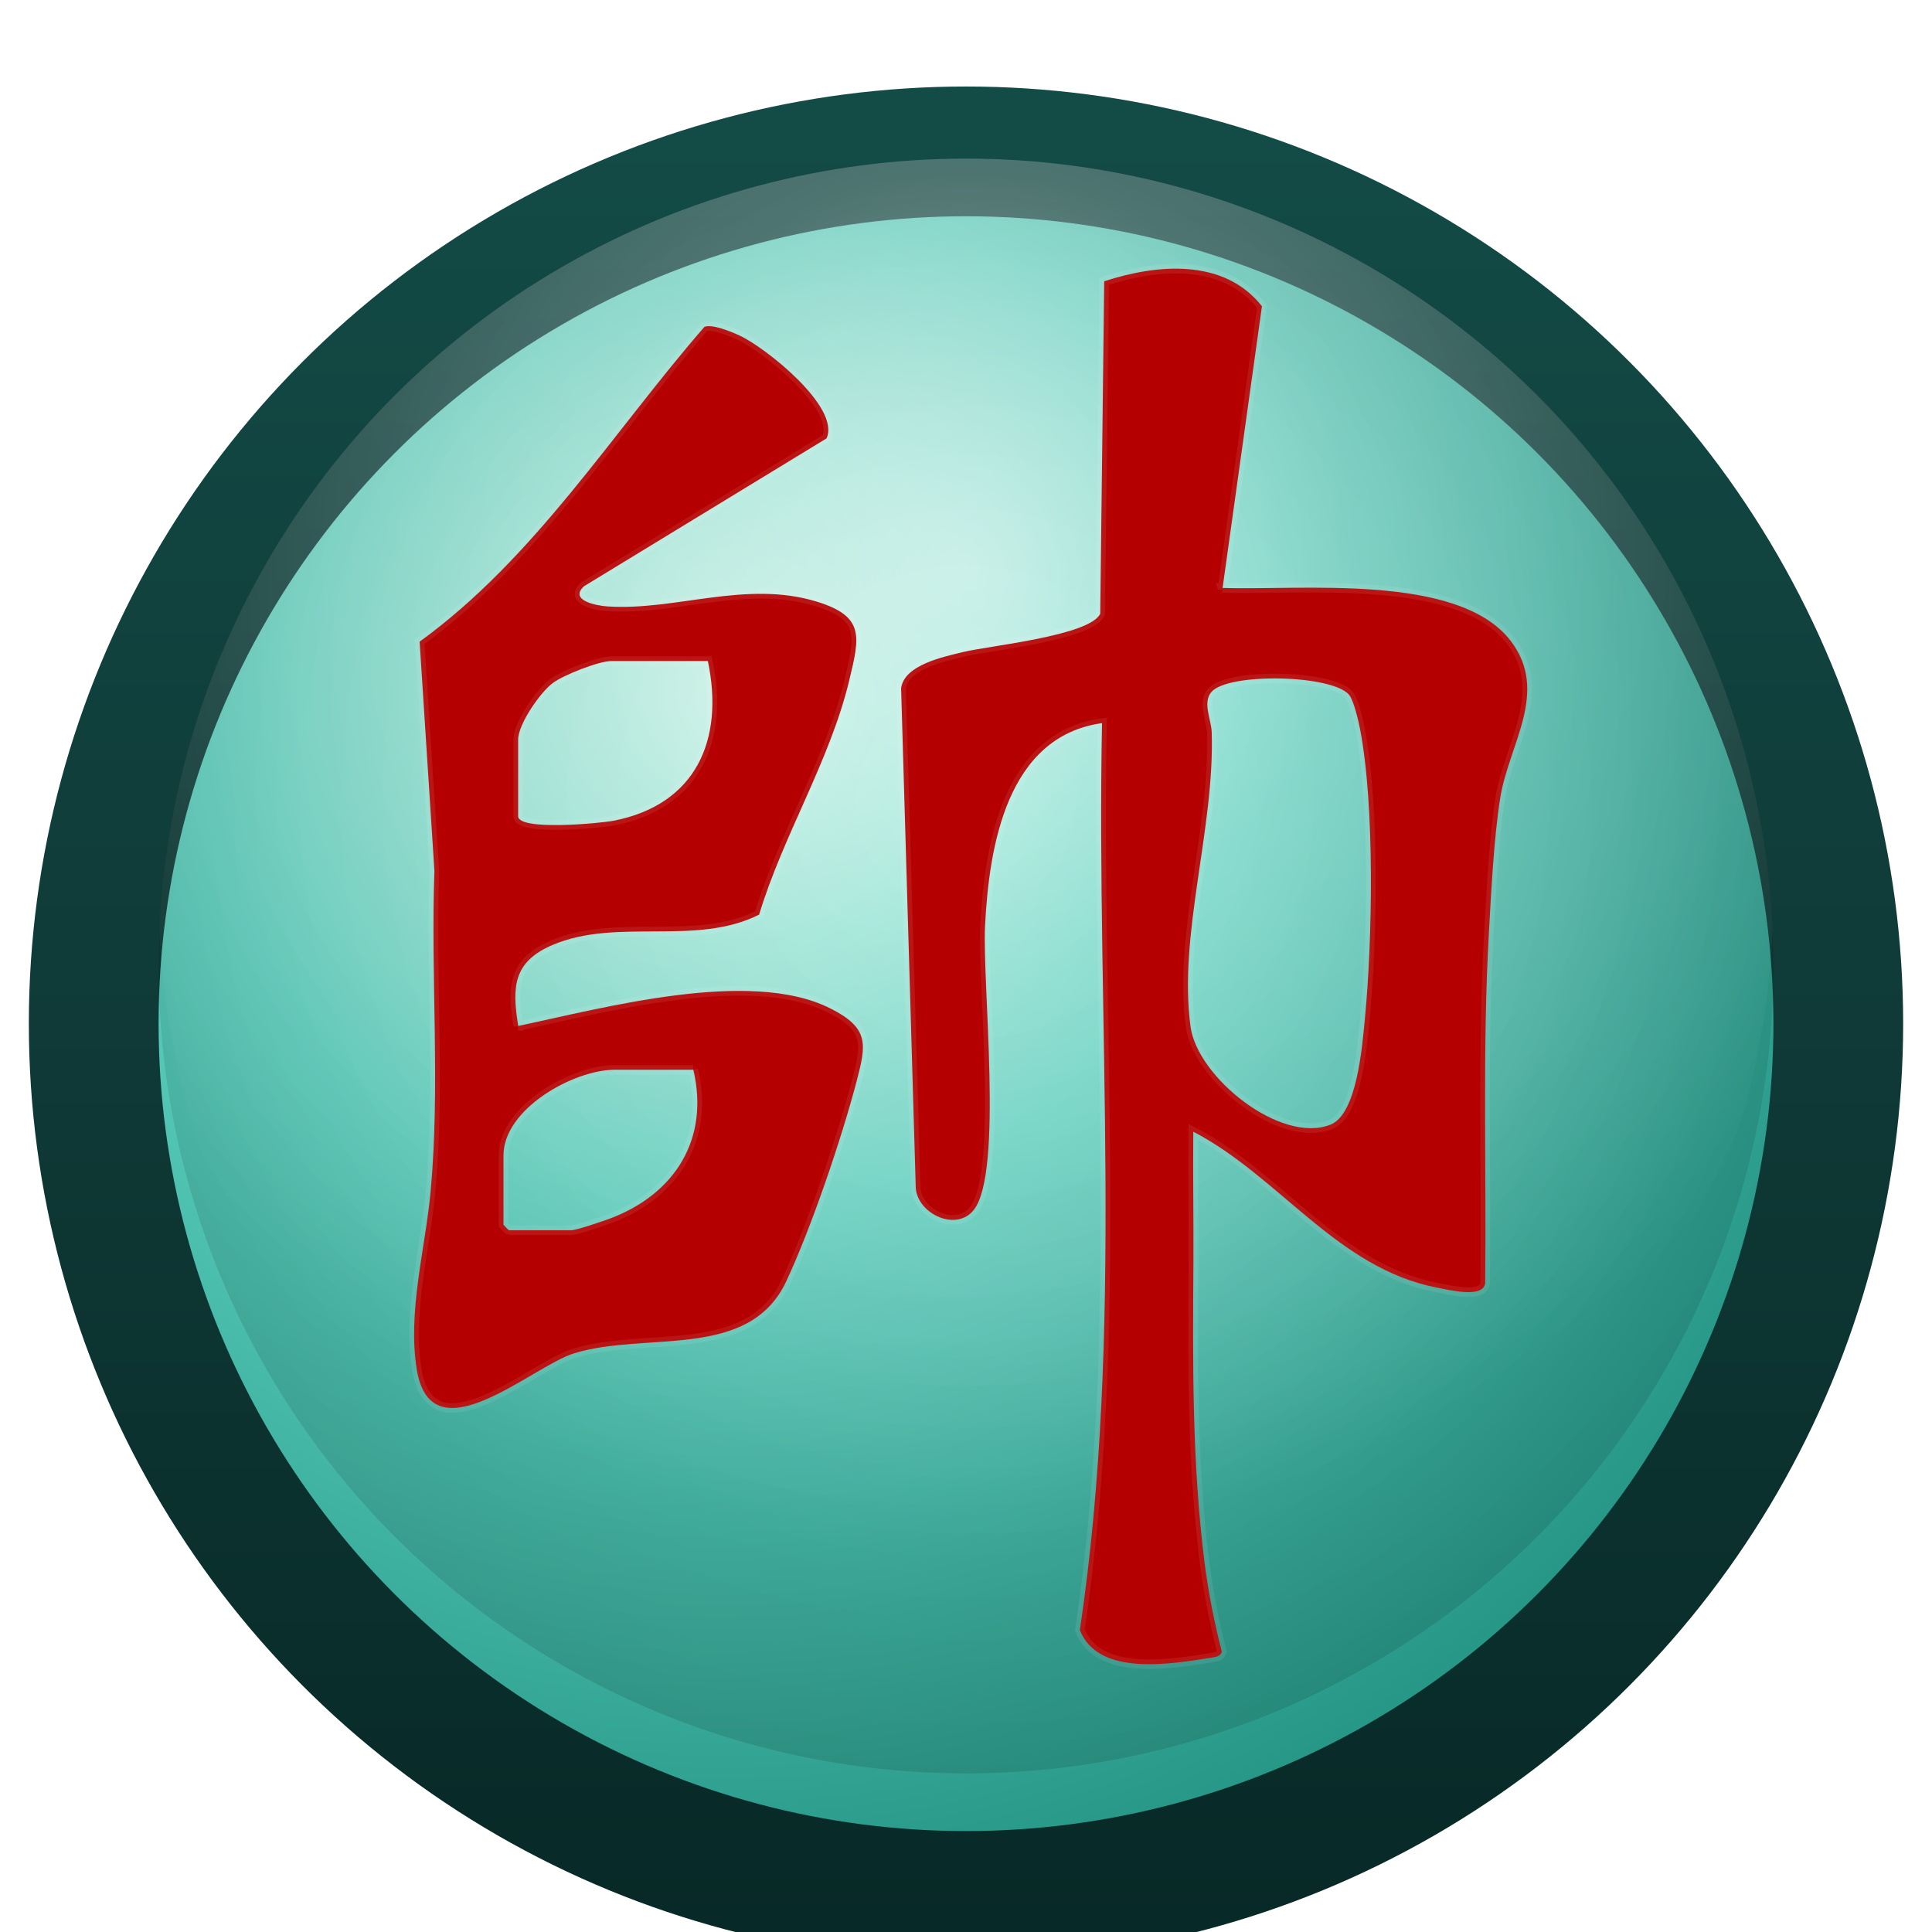 <?xml version="1.0" encoding="UTF-8"?>
<svg width="67" height="67" viewBox="0 0 67 67" xmlns="http://www.w3.org/2000/svg">
  <defs>
    <radialGradient id="gJade" cx="35%" cy="30%" r="80%">
      <stop offset="0%" stop-color="#b7f0e0" />
      <stop offset="40%" stop-color="#5fd3c1" />
      <stop offset="100%" stop-color="#1f8f7f" />
    </radialGradient>
    <linearGradient id="gRim" x1="0" y1="0" x2="0" y2="1">
      <stop offset="0%" stop-color="#134c47" />
      <stop offset="50%" stop-color="#0f3a37" />
      <stop offset="100%" stop-color="#072826" />
    </linearGradient>
    <radialGradient id="gSoftShine" cx="50%" cy="30%" r="60%">
      <stop offset="0%" stop-color="white" stop-opacity="0.55" />
      <stop offset="40%" stop-color="white" stop-opacity="0.25" />
      <stop offset="100%" stop-color="white" stop-opacity="0" />
    </radialGradient>
    <radialGradient id="gInnerBevel" cx="50%" cy="40%" r="70%">
      <stop offset="0%" stop-color="#ffffff" stop-opacity="0.06" />
      <stop offset="60%" stop-color="#000000" stop-opacity="0.08" />
      <stop offset="100%" stop-color="#000000" stop-opacity="0.18" />
    </radialGradient>
    <filter id="fDrop" x="-50%" y="-50%" width="200%" height="200%">
      <feGaussianBlur in="SourceAlpha" stdDeviation="1.7" result="blur" />
      <feOffset in="blur" dx="0" dy="2" result="off" />
      <feFlood flood-color="#000" flood-opacity="0.35" />
      <feComposite in2="off" operator="in" />
      <feMerge>
        <feMergeNode />
        <feMergeNode in="SourceGraphic" />
      </feMerge>
    </filter>
    <filter id="fSpec" x="-50%" y="-50%" width="200%" height="200%">
      <feGaussianBlur in="SourceAlpha" stdDeviation="0.15" result="blur2" />
      <feSpecularLighting in="blur2" surfaceScale="1" specularConstant="0.6" specularExponent="18"
        lighting-color="#ffffff" result="specOut">
        <fePointLight x="-30" y="-60" z="90" />
      </feSpecularLighting>
      <feComposite in="specOut" in2="SourceGraphic" operator="in" result="specComp" />
      <feMerge>
        <feMergeNode in="SourceGraphic" />
        <feMergeNode in="specComp" />
      </feMerge>
    </filter>
    <clipPath id="clipFace">
      <circle cx="33.5" cy="33.5" r="28" />
    </clipPath>
    <pattern id="pNoise" patternUnits="userSpaceOnUse" width="1.7" height="1.7">
      <rect width="1.7" height="1.7" fill="transparent" />
      <circle cx="0.4" cy="0.4" r="0.25" fill="#000" opacity="0.03" />
    </pattern>
  </defs>

  <g filter="url(#fDrop)">
    <circle cx="33.5" cy="33.5" r="32.5" fill="url(#gRim)" />
    <circle cx="33.5" cy="33.5" r="28" fill="url(#gJade)" />
  </g>

  <circle cx="33.5" cy="33.5" r="28" fill="url(#gInnerBevel)" opacity="0.85"
    style="mix-blend-mode:multiply" />

  <g clip-path="url(#clipFace)">
    <circle cx="33.5" cy="31" r="28" fill="url(#gSoftShine)" />
  </g>

  <g filter="url(#fSpec)" opacity="0.98">
    <circle cx="33.5" cy="33.5" r="28" fill="url(#pNoise)" />
  </g>

  <g transform="translate(33.5,33.5) scale(1.1) translate(-20,-22)" fill="#b40000" stroke="#ffffff"
    stroke-width="0.3" stroke-opacity="0.08"
    style="filter: drop-shadow(0 1px 0.7px rgba(0,0,0,0.25));">
    <path
      d='M28.084 10.08C30.504 10.17 35.522 9.594 37.172 11.751C38.401 13.359 37.114 15.002 36.841 16.707C36.641 17.981 36.558 19.645 36.485 20.953C36.278 24.618 36.409 28.315 36.368 31.998C36.309 32.484 35.25 32.215 34.846 32.139C31.705 31.532 29.872 28.629 27.166 27.224C27.152 28.584 27.177 29.951 27.17 31.314C27.149 34.496 27.121 37.661 27.525 40.844C27.642 41.755 27.836 42.735 28.067 43.626C28.012 43.75 27.922 43.774 27.798 43.795C26.503 44.002 24.17 44.423 23.59 42.935C24.999 33.471 24.101 23.883 24.288 14.343C21.285 14.764 20.729 18.226 20.601 20.725C20.508 22.558 21.181 28.494 20.246 29.689C19.704 30.379 18.503 29.834 18.417 29.019L17.954 13.245C18.051 12.503 19.297 12.251 19.915 12.1C20.729 11.903 23.894 11.592 24.232 10.895L24.357 0.413C26.02 -0.129 28.129 -0.322 29.33 1.2L28.088 10.091L28.084 10.08ZM32.078 13.449C31.532 12.811 28.271 12.748 27.739 13.359C27.449 13.691 27.732 14.233 27.746 14.623C27.846 17.663 26.683 21.018 27.08 23.918C27.297 25.512 29.921 27.621 31.488 27.003C32.326 26.675 32.489 24.542 32.571 23.714C32.816 21.208 32.892 16.983 32.426 14.543C32.378 14.291 32.223 13.618 32.078 13.453V13.449Z'
    />
    <path
      d='M5.881 23.89C8.552 23.331 13.167 22.064 15.704 23.328C16.971 23.959 16.853 24.474 16.55 25.64C16.073 27.452 15.124 30.251 14.334 31.939C13.157 34.452 9.905 33.506 7.634 34.214C6.305 34.628 3.158 37.524 2.688 34.735C2.385 32.926 2.954 30.907 3.12 29.123C3.43 25.771 3.12 22.361 3.241 18.996L2.775 11.775C6.423 9.128 8.832 5.214 11.752 1.852C11.987 1.749 12.604 2.004 12.863 2.125C13.657 2.487 16.053 4.379 15.604 5.366L7.955 10.029C7.472 10.481 8.373 10.643 8.697 10.664C10.851 10.806 13.06 9.829 15.293 10.512C16.812 10.978 16.65 11.613 16.322 12.983C15.714 15.524 14.234 17.878 13.478 20.38C11.476 21.388 8.998 20.466 6.958 21.34C5.726 21.868 5.681 22.662 5.884 23.89H5.881ZM11.862 12.386H8.815C8.428 12.386 7.313 12.825 6.975 13.077C6.575 13.373 5.881 14.378 5.881 14.861V17.277C5.881 17.747 8.476 17.502 8.898 17.419C11.493 16.908 12.384 14.864 11.862 12.386ZM11.403 25.271H8.929C7.631 25.271 5.418 26.503 5.418 27.973V30.158C5.418 30.158 5.577 30.331 5.591 30.331H7.548C7.721 30.331 8.556 30.044 8.787 29.958C10.823 29.188 11.921 27.452 11.403 25.267V25.271Z'
    />
  </g>
</svg>